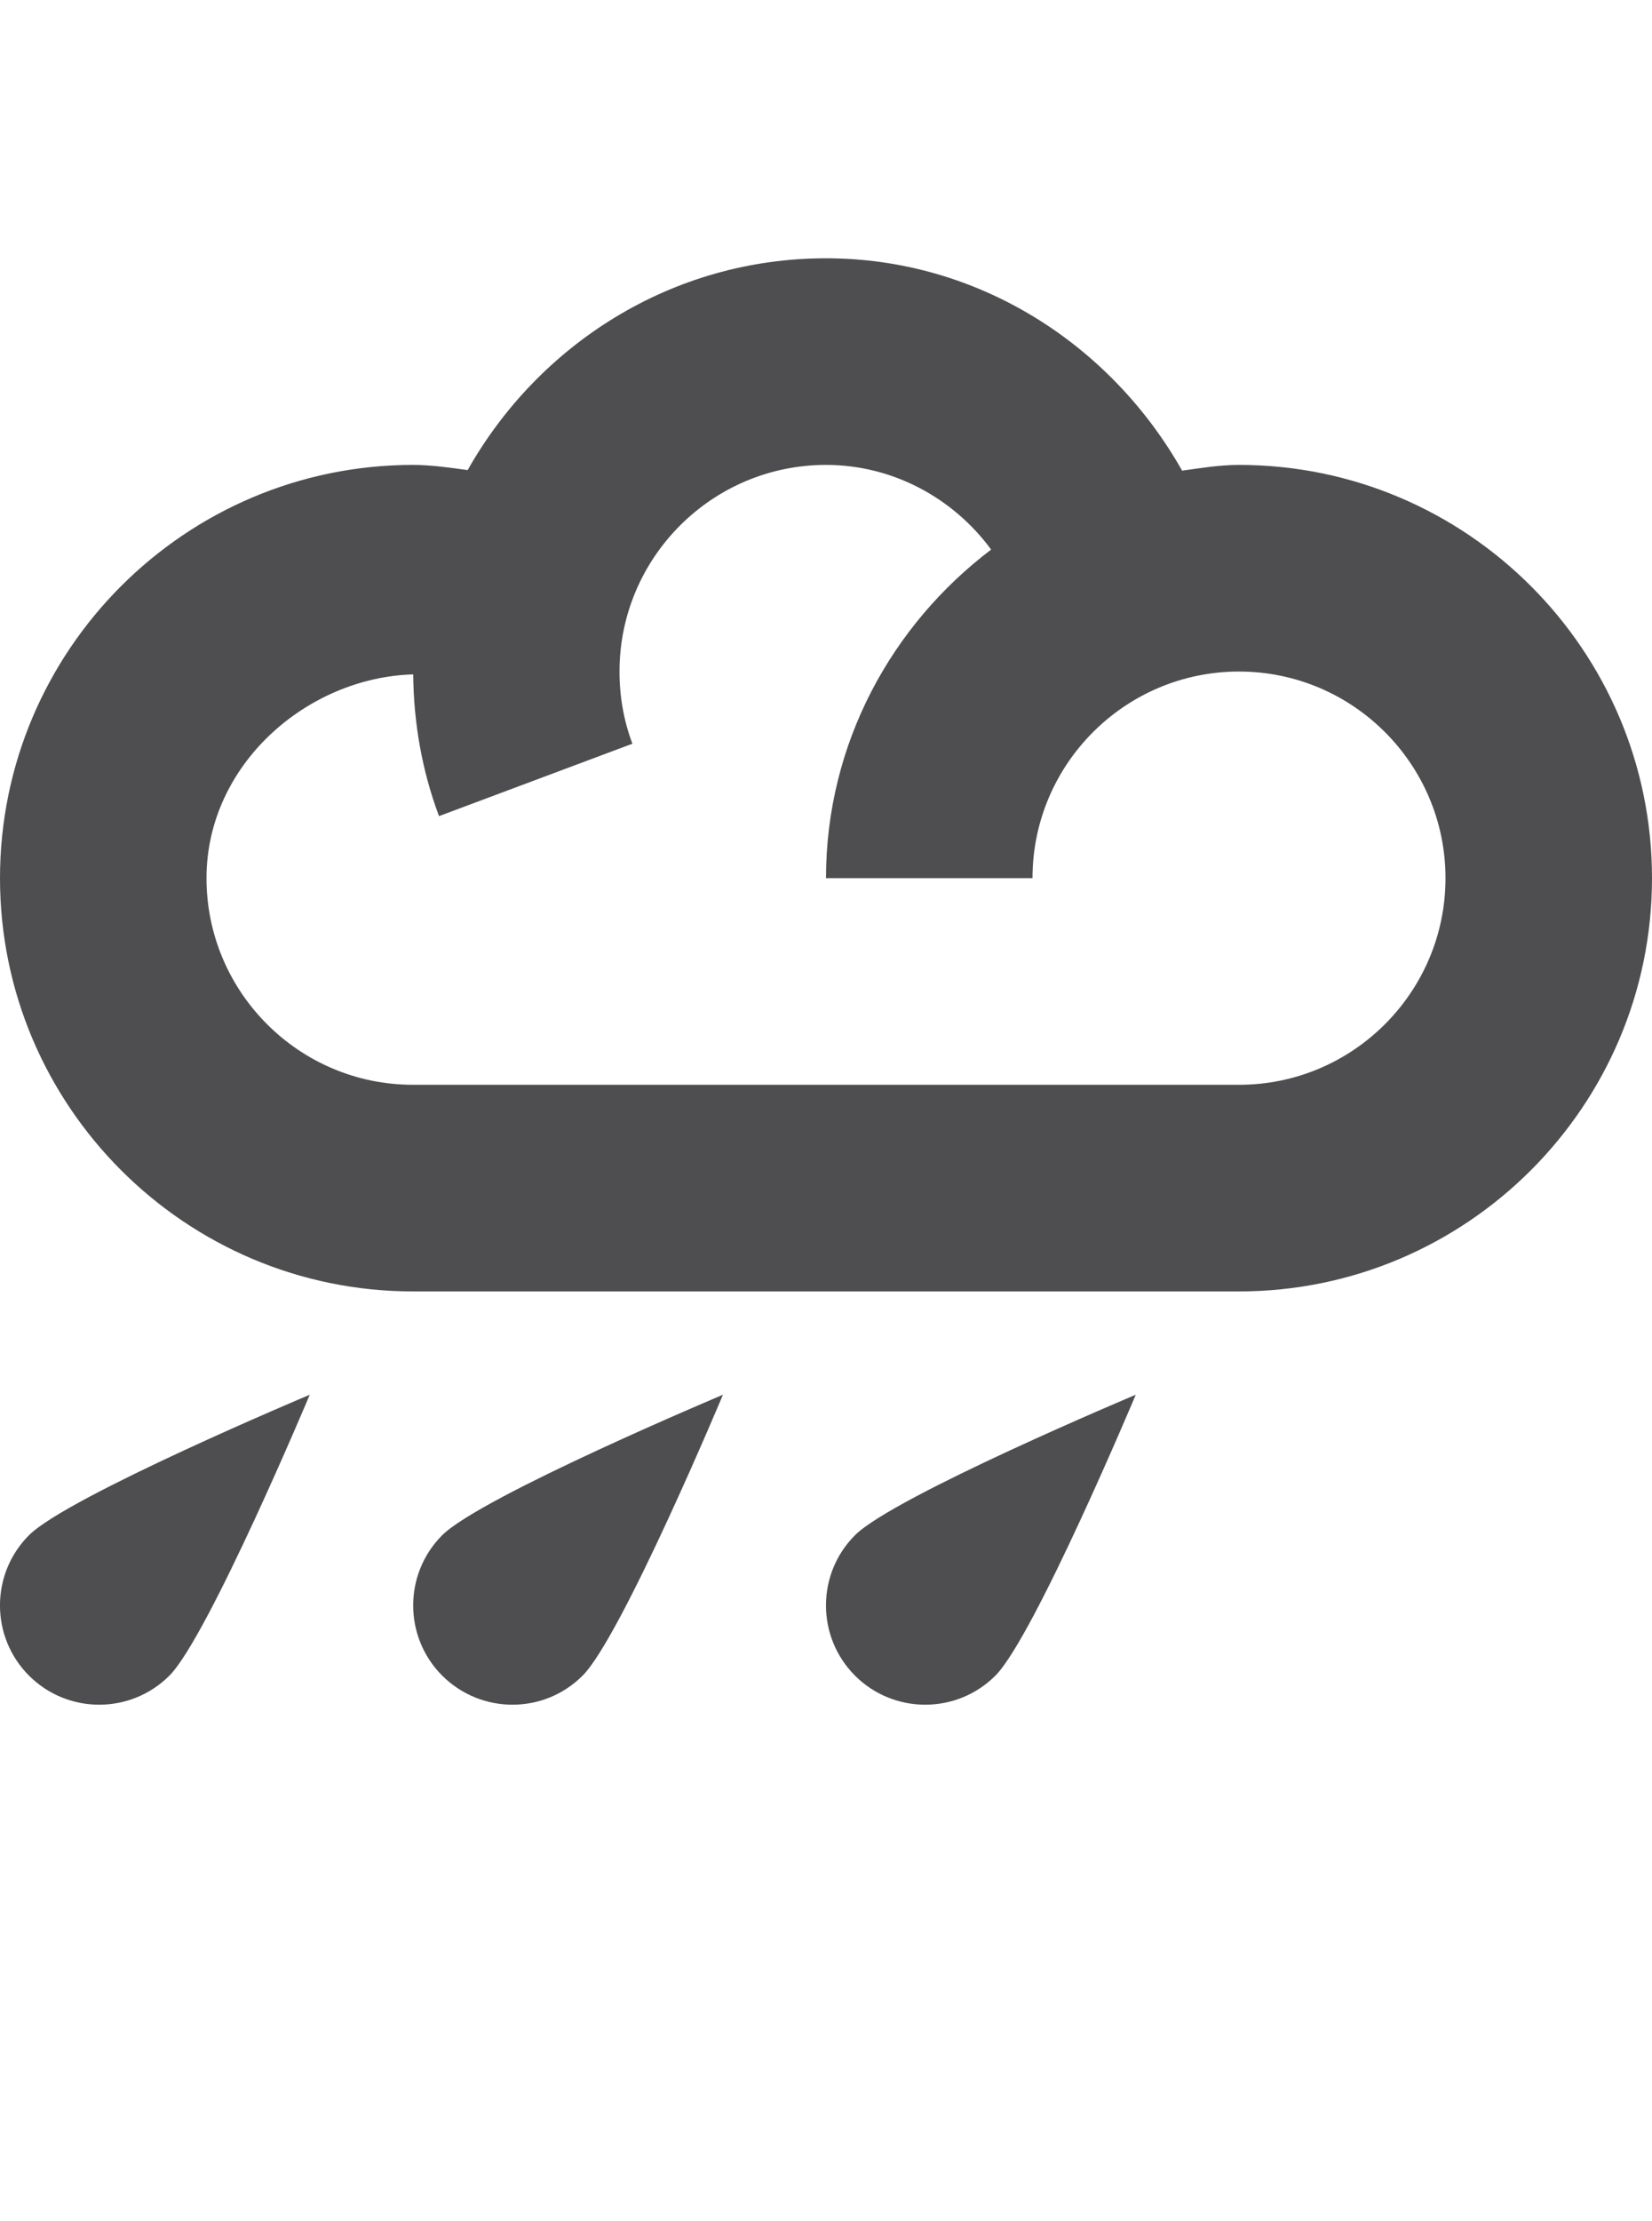 <?xml version="1.0" encoding="iso-8859-1"?>
<!-- Generator: Adobe Illustrator 15.1.0, SVG Export Plug-In . SVG Version: 6.00 Build 0)  -->
<!DOCTYPE svg PUBLIC "-//W3C//DTD SVG 1.1//EN" "http://www.w3.org/Graphics/SVG/1.1/DTD/svg11.dtd">
<svg version="1.1" id="Layer_1" xmlns="http://www.w3.org/2000/svg" xmlns:xlink="http://www.w3.org/1999/xlink" x="0px" y="0px"
	 width="32px" height="43px" viewBox="0 0 32 43" style="enable-background:new 0 0 32 43;" xml:space="preserve">
<g>
	<path style="fill:#4E4E50;" d="M24,9c-0.379,0-0.738,0.061-1.102,0.111C21.504,6.646,18.926,5,16,5c-2.988,0-5.566,1.666-6.941,4.1
		C8.707,9.053,8.355,9,8,9c-4.41,0-8,3.588-8,8s3.59,8,8,8h16c4.41,0,8-3.588,8-8S28.41,9,24,9z M24,21H8c-2.207,0-4-1.795-4-4
		c0-2.193,1.941-3.885,4.004-3.945c0.008,0.943,0.172,1.869,0.5,2.744l3.746-1.402C12.082,13.953,12,13.482,12,13
		c0-2.205,1.793-4,4-4c1.293,0,2.465,0.641,3.199,1.639C17.27,12.1,16,14.395,16,17h4c0-2.205,1.793-4,4-4s4,1.795,4,4
		S26.207,21,24,21z"/>
	<path style="fill:#4E4E50;" d="M3.281,32.438c-0.75,0.75-1.969,0.75-2.719,0s-0.75-1.969,0-2.719S6,27,6,27
		S4.031,31.688,3.281,32.438z"/>
	<path style="fill:#4E4E50;" d="M11.285,32.438c-0.75,0.75-1.965,0.75-2.719,0c-0.75-0.75-0.75-1.969,0-2.719
		C9.32,28.969,14.004,27,14.004,27S12.039,31.688,11.285,32.438z"/>
	<path style="fill:#4E4E50;" d="M19.281,32.438c-0.75,0.75-1.969,0.75-2.719,0s-0.75-1.969,0-2.719S22,27,22,27
		S20.031,31.688,19.281,32.438z"/>
</g>
</svg>
